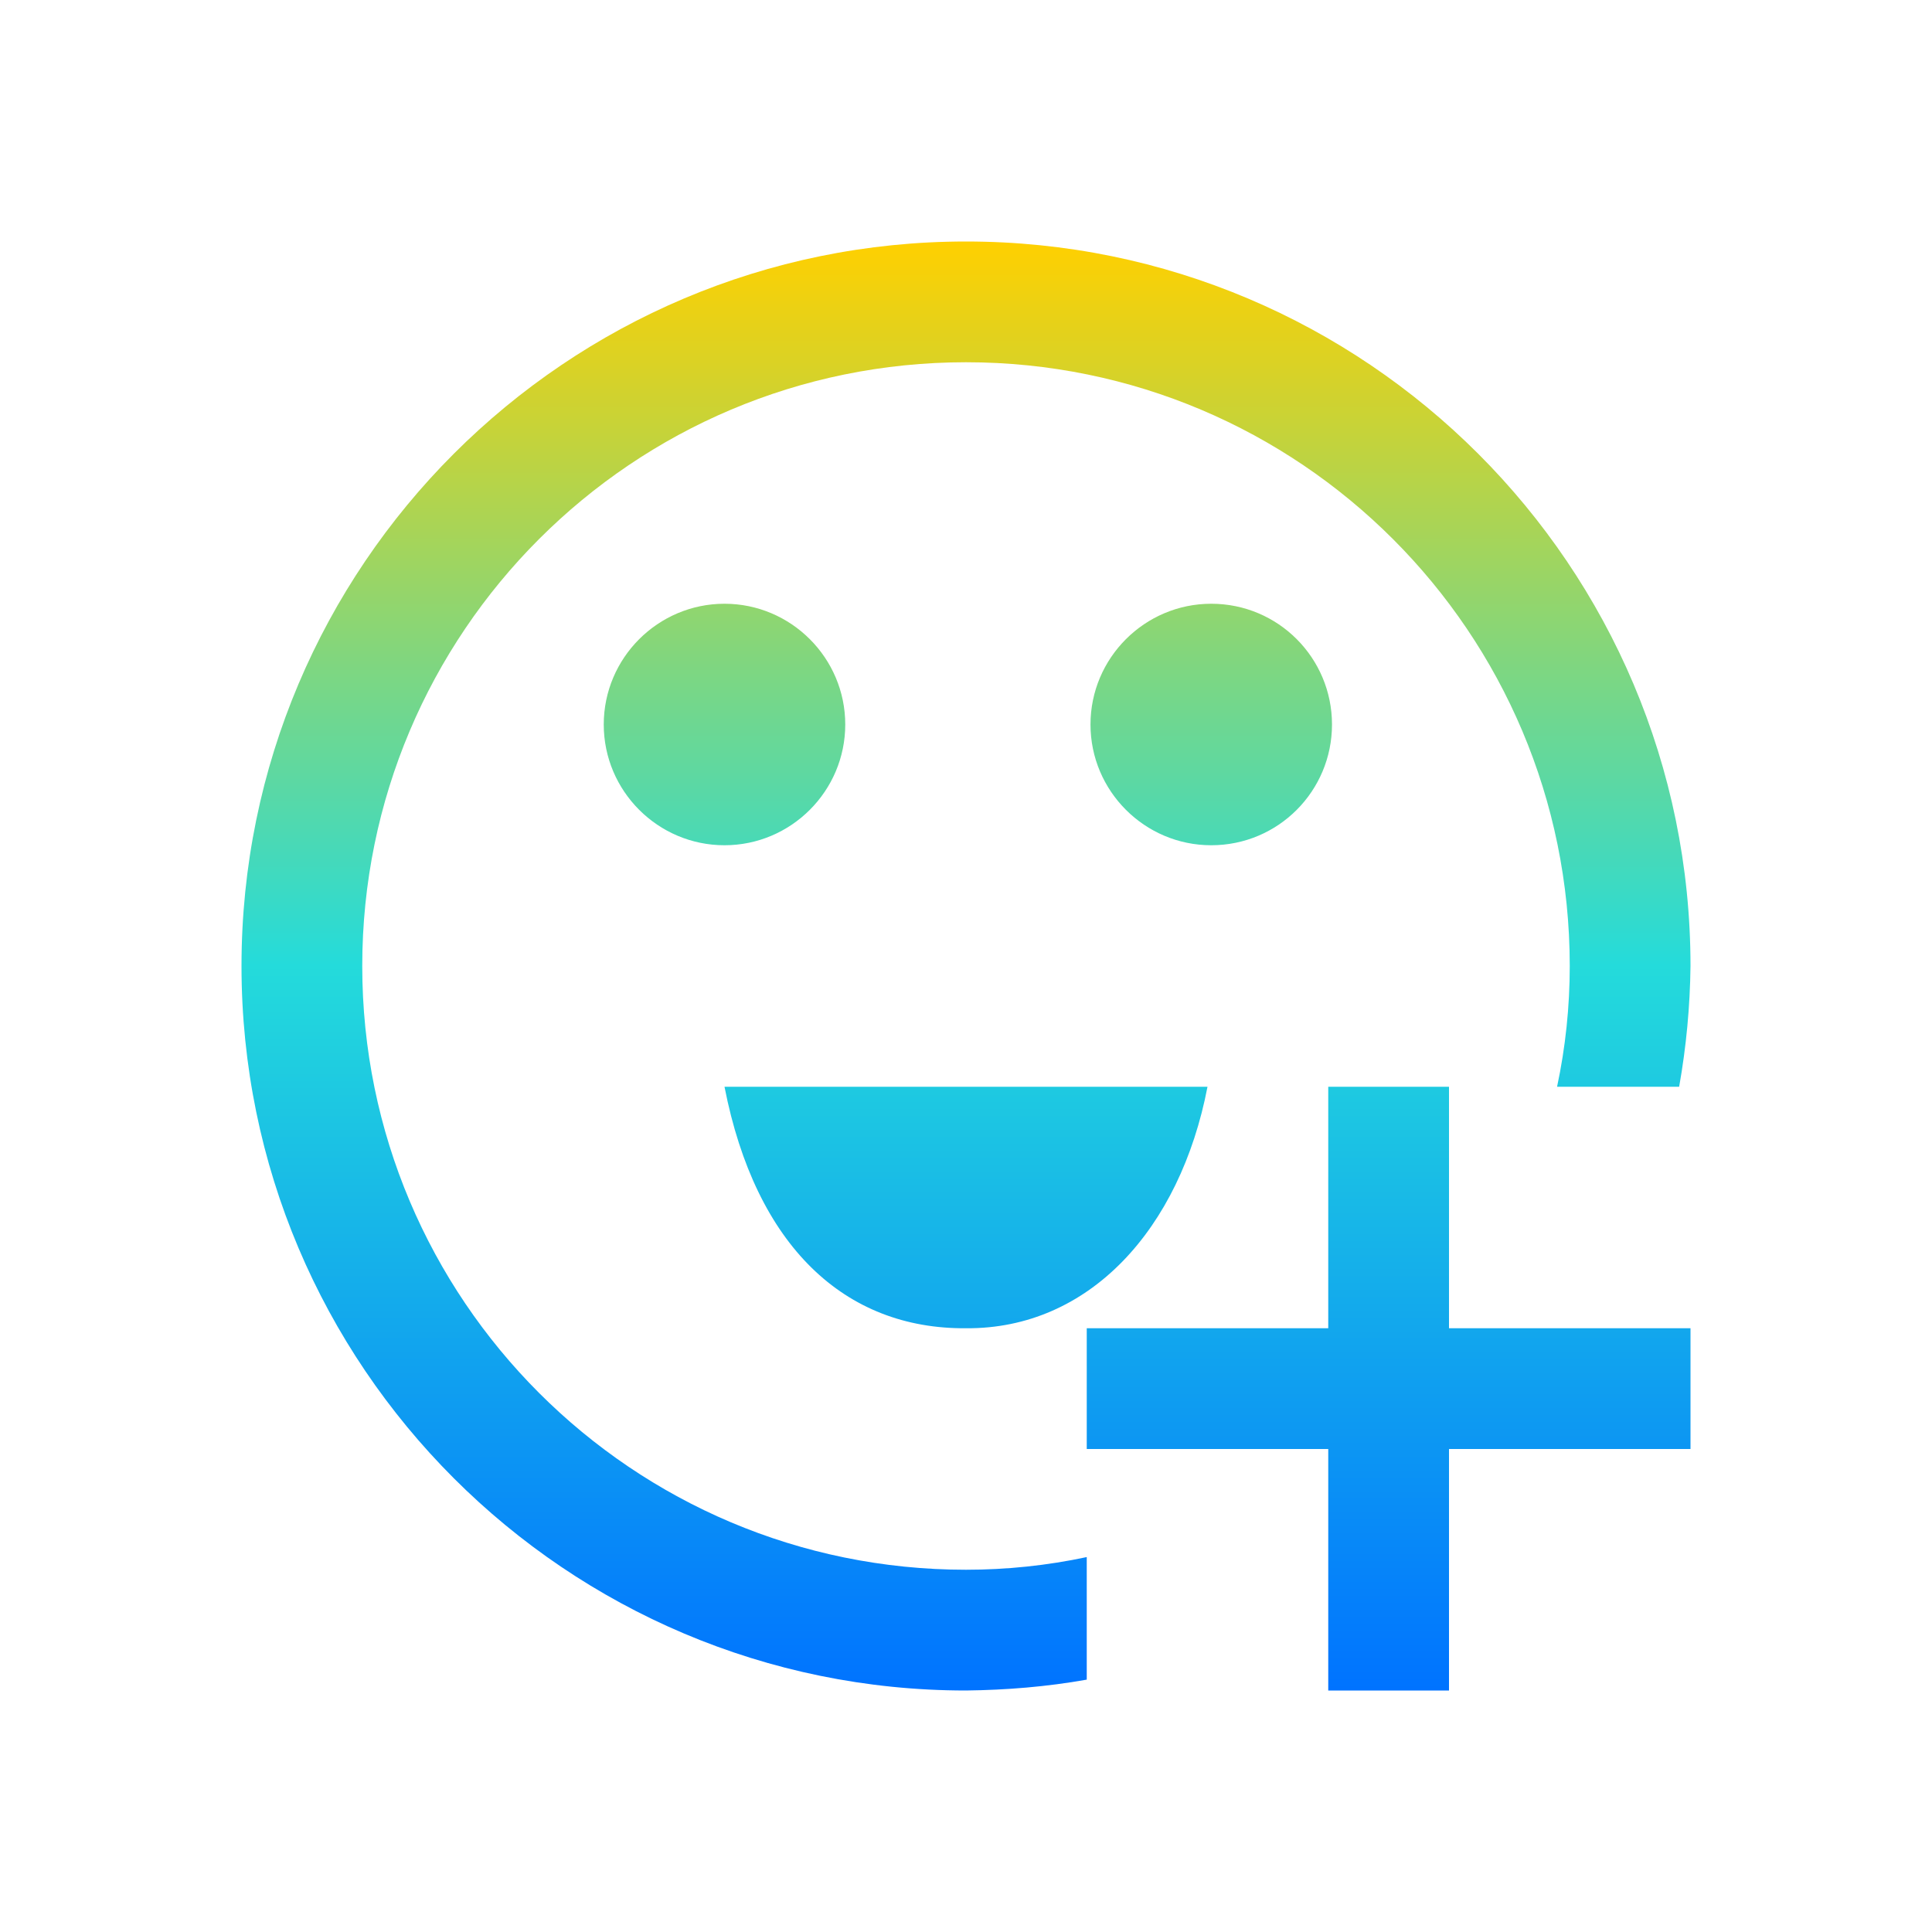 <svg xmlns="http://www.w3.org/2000/svg" xmlns:xlink="http://www.w3.org/1999/xlink" width="16" height="16" viewBox="0 0 16 16" version="1.1"><defs><linearGradient id="linear0" x1="0%" x2="0%" y1="0%" y2="100%"><stop offset="0%" style="stop-color:#ffd000; stop-opacity:1"/><stop offset="50%" style="stop-color:#24dbdb; stop-opacity:1"/><stop offset="100%" style="stop-color:#0073ff; stop-opacity:1"/></linearGradient></defs><g id="surface1"><path style=" stroke:none;fill-rule:nonzero;fill:url(#linear0);fill-opacity:1;" d="M 8 2 C 4.688 2 2 4.688 2 8 C 2 11.312 4.688 14 8 14 C 8.336 13.996 8.668 13.969 9 13.91 L 9 12.895 C 8.672 12.965 8.336 13 8 13 C 5.238 13 3 10.762 3 8 C 3 5.238 5.238 3 8 3 C 10.762 3 13 5.238 13 8 C 13 8.336 12.965 8.672 12.895 9 L 13.906 9 C 13.965 8.668 13.996 8.336 14 8 C 14 4.688 11.312 2 8 2 Z M 6 5 C 5.449 5 5 5.449 5 6 C 5 6.551 5.449 7 6 7 C 6.551 7 7 6.551 7 6 C 7 5.449 6.551 5 6 5 Z M 10.031 5 C 9.48 5 9.031 5.449 9.031 6 C 9.031 6.551 9.48 7 10.031 7 C 10.586 7 11.031 6.551 11.031 6 C 11.031 5.449 10.586 5 10.031 5 Z M 6 9 C 6.258 10.32 6.996 11.008 8 11 C 9.02 11.008 9.773 10.18 10 9 Z M 11 9 L 11 11 L 9 11 L 9 12 L 11 12 L 11 14 L 12 14 L 12 12 L 14 12 L 14 11 L 12 11 L 12 9 Z M 11 9 "/></g></svg>
